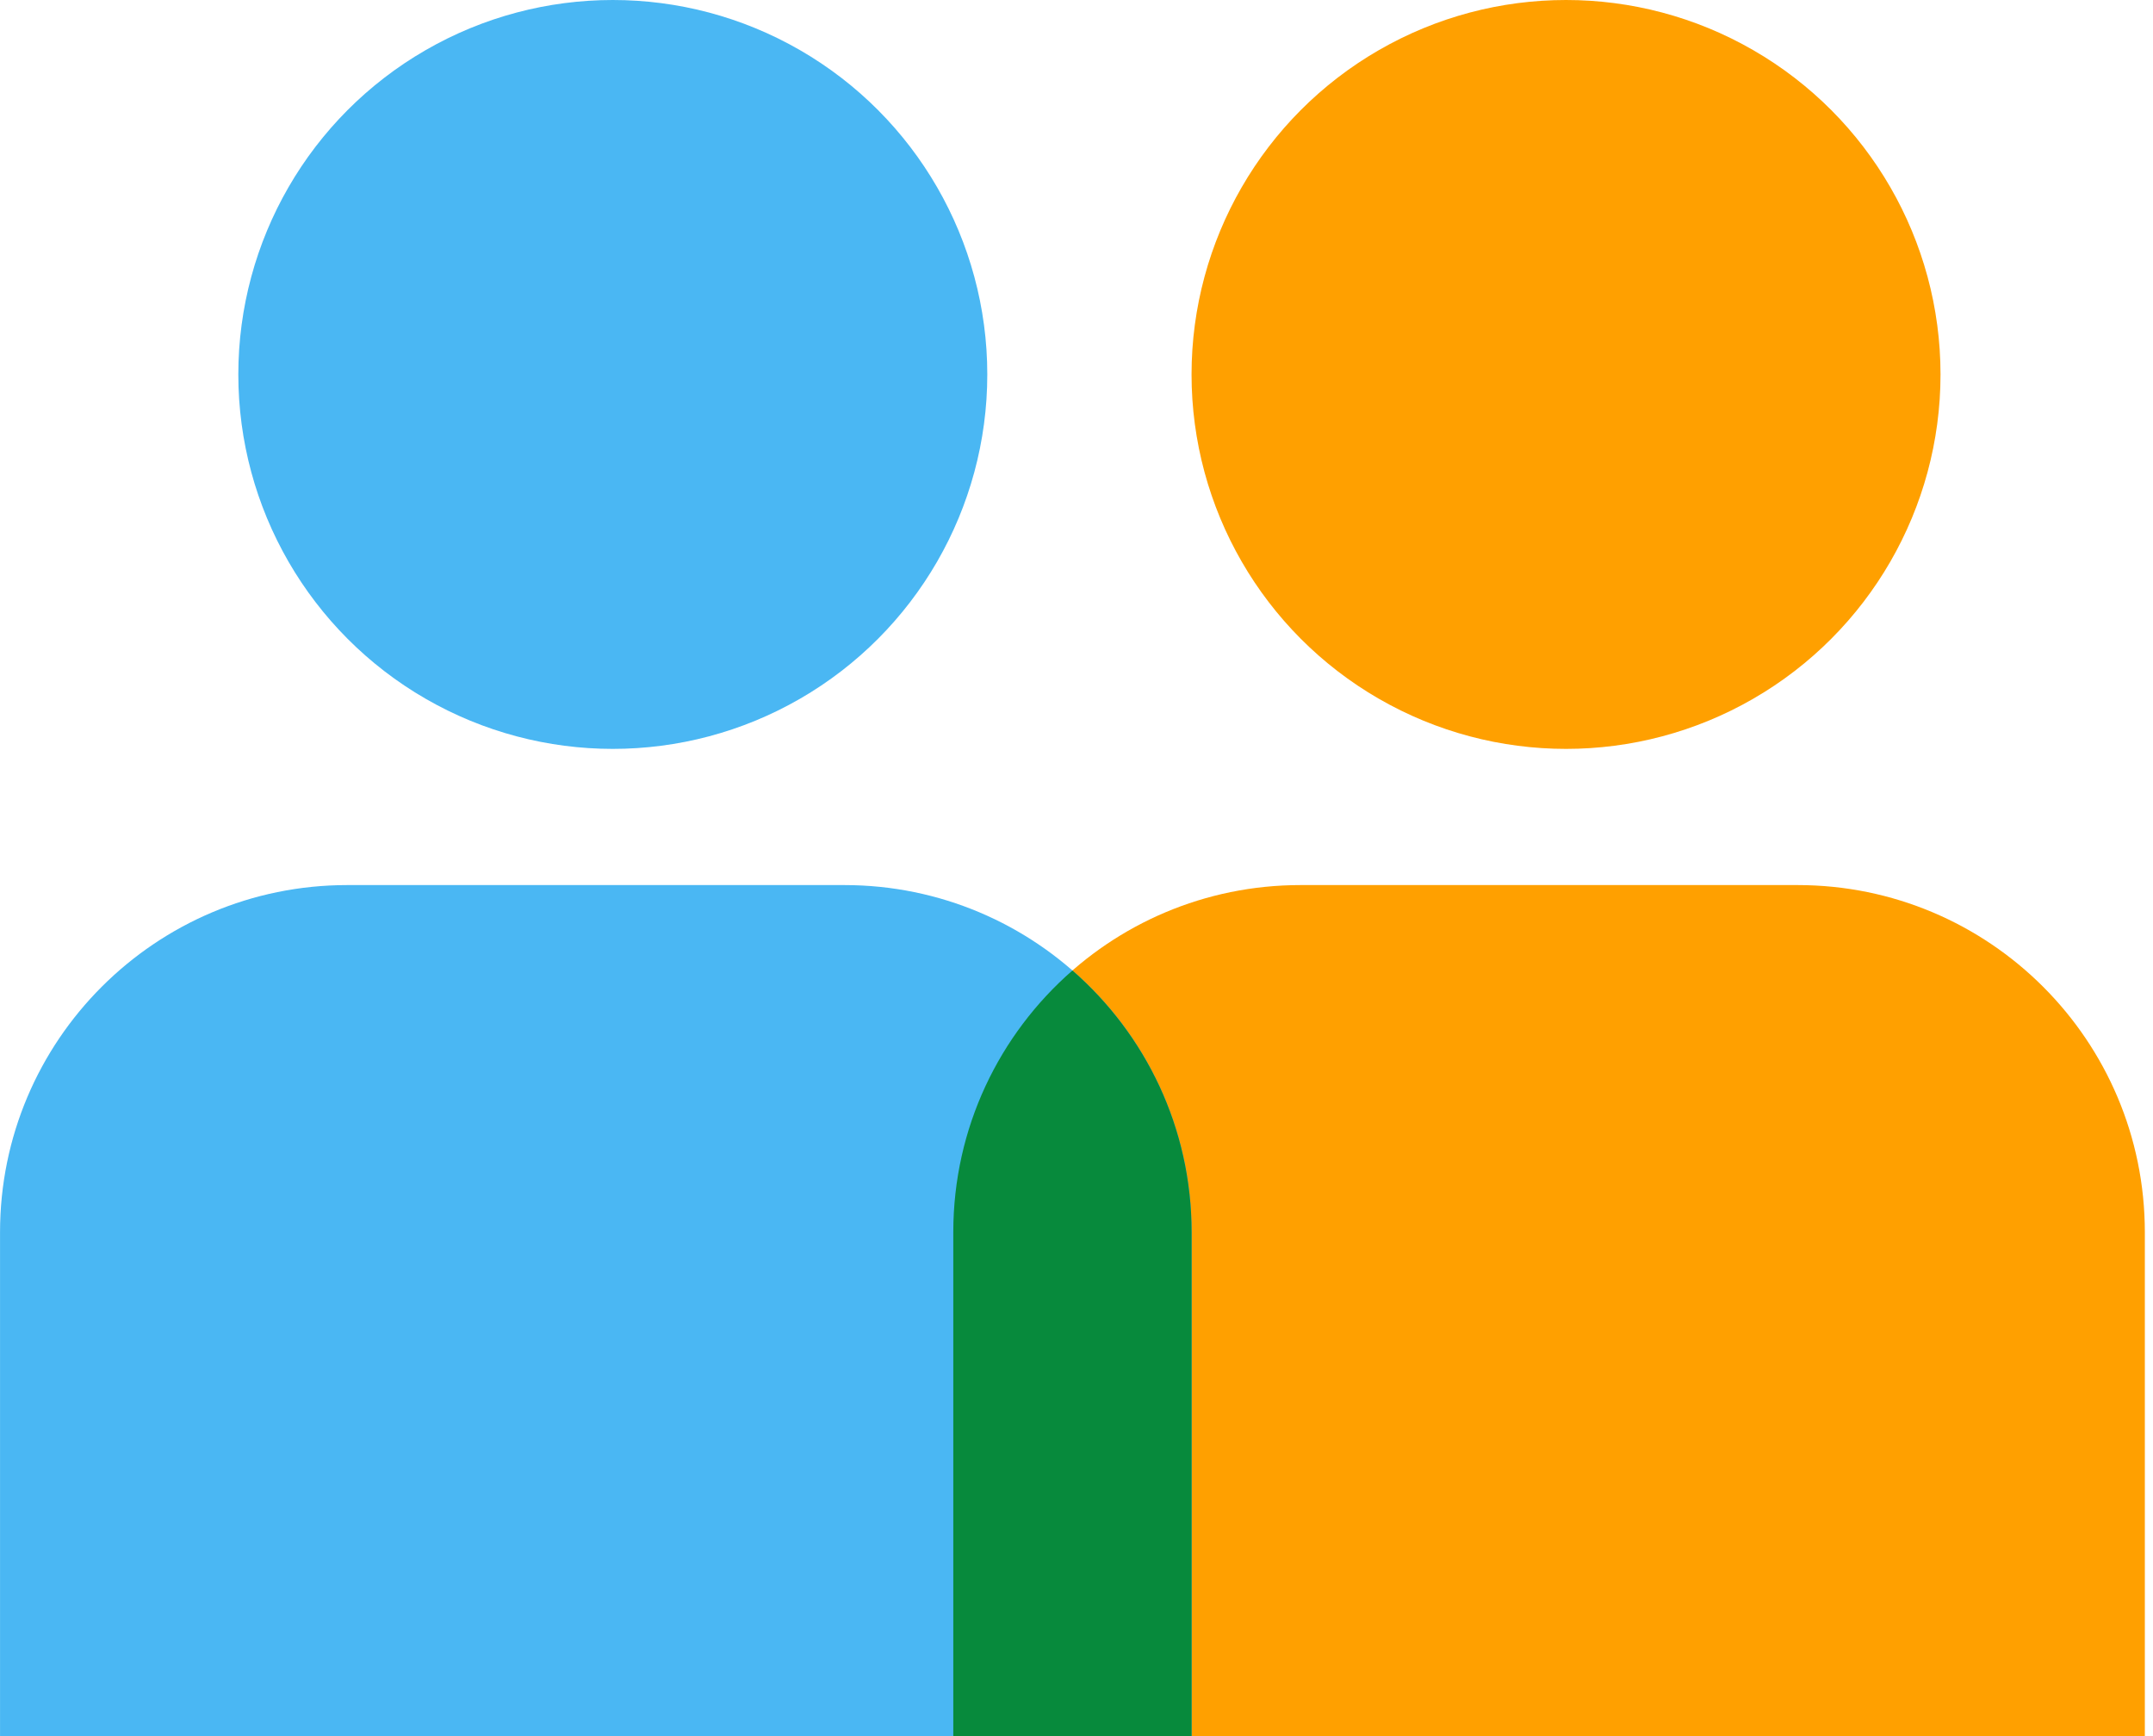 <svg width="62" height="50" viewBox="0 0 62 50" fill="none" xmlns="http://www.w3.org/2000/svg">
<path d="M61.765 35.49C61.765 29.967 57.288 25.49 51.765 25.49H37.451C31.928 25.49 27.451 29.967 27.451 35.49V50H61.765V35.49Z" fill="#FFA000"/>
<circle r="10.784" transform="matrix(-1 0 0 1 45.097 10.784)" fill="#FFA000"/>
<path d="M34.315 35.49C34.315 29.967 29.837 25.49 24.314 25.49H10.001C4.478 25.49 0.001 29.967 0.001 35.49V50H34.315V35.49Z" fill="#4AB7F3"/>
<circle r="10.784" transform="matrix(-1 0 0 1 17.647 10.784)" fill="#4AB7F3"/>
<path fill-rule="evenodd" clip-rule="evenodd" d="M34.315 50H27.452V35.49C27.452 32.481 28.781 29.783 30.883 27.95C32.986 29.783 34.315 32.481 34.315 35.49V50Z" fill="#078A3C"/>
</svg>

